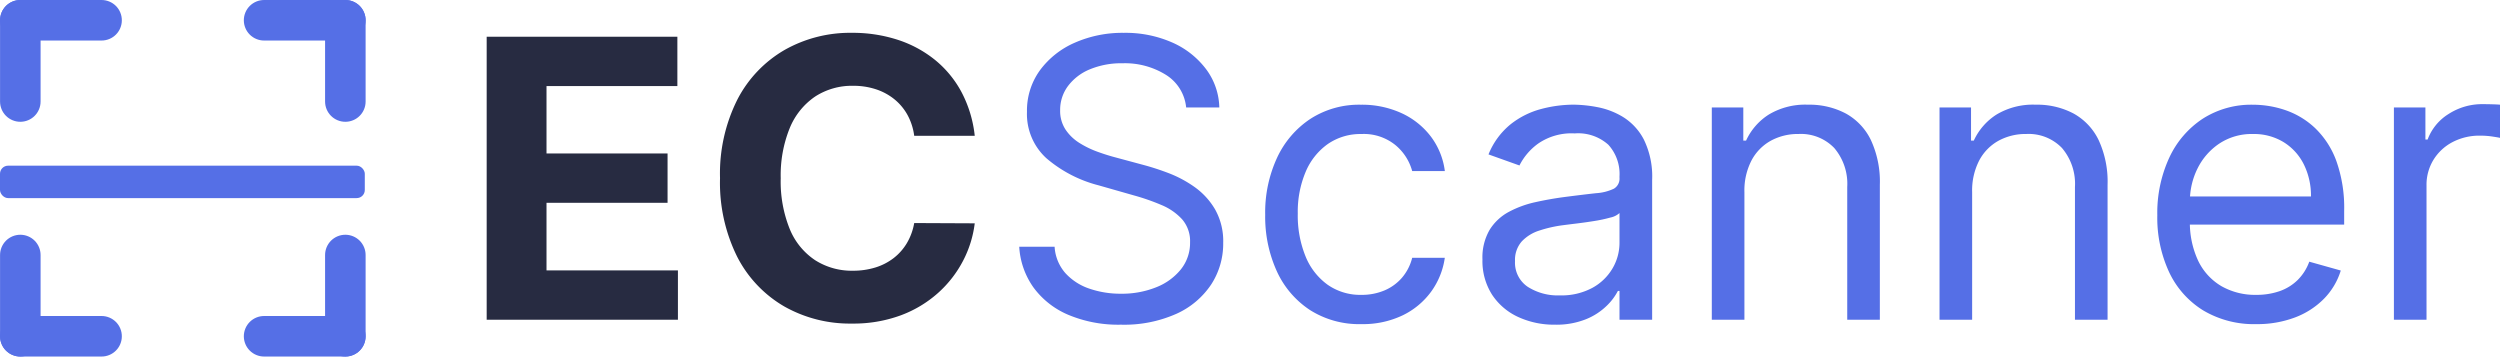<svg xmlns="http://www.w3.org/2000/svg" width="308.387" height="43.98" viewBox="0 0 308.387 43.98">
  <g id="Login_Logo" data-name="Login Logo" transform="translate(13390 1.437)">
    <g id="Group_10094" data-name="Group 10094" transform="translate(-14234 -72)">
      <line id="Line_87" data-name="Line 87" x1="10.023" transform="translate(846.506 73.063)" fill="none" stroke="#556FE6" stroke-linecap="round" stroke-width="5"/>
      <line id="Line_88" data-name="Line 88" y2="10.023" transform="translate(846.506 73.063)" fill="none" stroke="#556FE6" stroke-linecap="round" stroke-width="5"/>
      <g id="Group_10092" data-name="Group 10092" transform="translate(886.6 112.043) rotate(180)">
        <line id="Line_87-2" data-name="Line 87" x1="10.023" fill="none" stroke="#556FE6" stroke-linecap="round" stroke-width="5"/>
        <line id="Line_88-2" data-name="Line 88" y2="10.023" fill="none" stroke="#556FE6" stroke-linecap="round" stroke-width="5"/>
      </g>
      <g id="Group_10091" data-name="Group 10091" transform="translate(886.6 73.063) rotate(90)">
        <line id="Line_87-3" data-name="Line 87" x1="10.023" fill="none" stroke="#556FE6" stroke-linecap="round" stroke-width="5"/>
        <line id="Line_88-3" data-name="Line 88" y2="10.023" fill="none" stroke="#556FE6" stroke-linecap="round" stroke-width="5"/>
      </g>
      <g id="Group_10093" data-name="Group 10093" transform="translate(846.506 112.043) rotate(-90)">
        <line id="Line_87-4" data-name="Line 87" x1="10.023" fill="none" stroke="#556FE6" stroke-linecap="round" stroke-width="5"/>
        <line id="Line_88-4" data-name="Line 88" y2="10.023" fill="none" stroke="#556FE6" stroke-linecap="round" stroke-width="5"/>
      </g>
      <rect id="Rectangle_3100" data-name="Rectangle 3100" width="45" height="4" rx="1" transform="translate(844 91)" fill="#556FE6"/>
    </g>
    <path id="Path_13585" data-name="Path 13585" d="M3.034,0V-34.909H26.557v6.085H10.415v8.318H25.347v6.085H10.415v8.335h16.21V0Zm60.2-22.687H55.773a7.386,7.386,0,0,0-.835-2.582A6.585,6.585,0,0,0,53.318-27.2a7.143,7.143,0,0,0-2.276-1.227,8.816,8.816,0,0,0-2.787-.426,8.325,8.325,0,0,0-4.722,1.338,8.664,8.664,0,0,0-3.119,3.886,15.462,15.462,0,0,0-1.108,6.179,15.588,15.588,0,0,0,1.116,6.273,8.447,8.447,0,0,0,3.128,3.835,8.4,8.4,0,0,0,4.653,1.3,9.29,9.29,0,0,0,2.753-.392,7.127,7.127,0,0,0,2.259-1.151,6.586,6.586,0,0,0,1.645-1.849,7.347,7.347,0,0,0,.912-2.489l7.466.034A13.531,13.531,0,0,1,61.8-7.27,13.979,13.979,0,0,1,58.713-3.3a14.441,14.441,0,0,1-4.6,2.761A16.857,16.857,0,0,1,48.085.477a16.425,16.425,0,0,1-8.344-2.114,14.931,14.931,0,0,1-5.8-6.119,20.484,20.484,0,0,1-2.122-9.7,20.321,20.321,0,0,1,2.148-9.716,15.023,15.023,0,0,1,5.83-6.111,16.389,16.389,0,0,1,8.284-2.105,17.983,17.983,0,0,1,5.634.852,14.37,14.37,0,0,1,4.611,2.48,13.008,13.008,0,0,1,3.281,3.98A14.91,14.91,0,0,1,63.239-22.687Z" transform="translate(-13333 38)" fill="#272B41"/>
    <path id="Path_13586" data-name="Path 13586" d="M23.318-26.182A5.351,5.351,0,0,0,20.83-30.2a9.546,9.546,0,0,0-5.352-1.432,10.113,10.113,0,0,0-4.048.75,6.407,6.407,0,0,0-2.693,2.063,4.914,4.914,0,0,0-.963,2.983,4.178,4.178,0,0,0,.673,2.395,5.663,5.663,0,0,0,1.73,1.653,11.722,11.722,0,0,0,2.216,1.074q1.159.418,2.131.673l3.545.955a31.51,31.51,0,0,1,3.043.989,14.438,14.438,0,0,1,3.222,1.713,8.9,8.9,0,0,1,2.548,2.77,7.961,7.961,0,0,1,1.006,4.142,9.228,9.228,0,0,1-1.474,5.114,10.162,10.162,0,0,1-4.3,3.631A15.789,15.789,0,0,1,15.273.614,15.939,15.939,0,0,1,8.787-.6a10.276,10.276,0,0,1-4.3-3.375A9.588,9.588,0,0,1,2.727-9H7.091A5.4,5.4,0,0,0,8.429-5.736a7.018,7.018,0,0,0,2.966,1.909,11.782,11.782,0,0,0,3.878.622A11.331,11.331,0,0,0,19.619-4,7.36,7.36,0,0,0,22.67-6.213,5.216,5.216,0,0,0,23.8-9.545a4.1,4.1,0,0,0-.972-2.83,7.13,7.13,0,0,0-2.557-1.773,26.868,26.868,0,0,0-3.426-1.193l-4.3-1.227a16,16,0,0,1-6.477-3.358,7.374,7.374,0,0,1-2.386-5.71,8.473,8.473,0,0,1,1.594-5.122,10.547,10.547,0,0,1,4.3-3.409,14.533,14.533,0,0,1,6.043-1.219,14.266,14.266,0,0,1,6,1.2A10.511,10.511,0,0,1,25.781-30.9a8.184,8.184,0,0,1,1.628,4.722ZM44.932.545a11.327,11.327,0,0,1-6.341-1.739A11.331,11.331,0,0,1,34.5-5.983a16.228,16.228,0,0,1-1.432-6.972A16.049,16.049,0,0,1,34.543-20a11.575,11.575,0,0,1,4.125-4.79,11.079,11.079,0,0,1,6.2-1.73A11.741,11.741,0,0,1,49.841-25.5a9.531,9.531,0,0,1,3.631,2.864,8.931,8.931,0,0,1,1.756,4.3H51.2a6.3,6.3,0,0,0-2.037-3.179,6.177,6.177,0,0,0-4.236-1.389,7.063,7.063,0,0,0-4.116,1.219,7.979,7.979,0,0,0-2.744,3.426,12.657,12.657,0,0,0-.98,5.173,13.353,13.353,0,0,0,.963,5.284,8,8,0,0,0,2.727,3.494,7.016,7.016,0,0,0,4.151,1.244,7.183,7.183,0,0,0,2.847-.545,5.872,5.872,0,0,0,2.165-1.568A6.01,6.01,0,0,0,51.2-7.636h4.023a9.313,9.313,0,0,1-1.679,4.168A9.413,9.413,0,0,1,50.02-.537,11.349,11.349,0,0,1,44.932.545ZM68.8.614a10.557,10.557,0,0,1-4.517-.946,7.671,7.671,0,0,1-3.222-2.744,7.7,7.7,0,0,1-1.193-4.355,6.765,6.765,0,0,1,.886-3.656A6.279,6.279,0,0,1,63.119-13.3,12.653,12.653,0,0,1,66.4-14.5q1.8-.4,3.622-.639,2.386-.307,3.878-.469a5.931,5.931,0,0,0,2.182-.554,1.435,1.435,0,0,0,.69-1.364v-.136A5.358,5.358,0,0,0,75.4-21.58a5.579,5.579,0,0,0-4.151-1.4,7.234,7.234,0,0,0-4.517,1.261,7.457,7.457,0,0,0-2.3,2.693l-3.818-1.364a9.2,9.2,0,0,1,2.736-3.724,10.31,10.31,0,0,1,3.75-1.875,15.7,15.7,0,0,1,4.014-.537,16.518,16.518,0,0,1,2.906.3,9.5,9.5,0,0,1,3.188,1.219,7.138,7.138,0,0,1,2.565,2.778A10.336,10.336,0,0,1,80.8-17.25V0H76.773V-3.545h-.2A7.082,7.082,0,0,1,75.2-1.722a7.869,7.869,0,0,1-2.54,1.653A9.785,9.785,0,0,1,68.8.614ZM69.409-3a8.029,8.029,0,0,0,4.031-.937,6.46,6.46,0,0,0,2.489-2.42,6.216,6.216,0,0,0,.844-3.119v-3.682a2.35,2.35,0,0,1-1.116.554,16.931,16.931,0,0,1-1.977.426q-1.116.179-2.165.307t-1.7.213A15.619,15.619,0,0,0,66.895-11a5.094,5.094,0,0,0-2.182,1.347,3.44,3.44,0,0,0-.827,2.429,3.579,3.579,0,0,0,1.56,3.162A6.876,6.876,0,0,0,69.409-3ZM92.182-15.75V0H88.159V-26.182h3.886v4.091h.341a7.532,7.532,0,0,1,2.8-3.213,8.737,8.737,0,0,1,4.841-1.219,9.607,9.607,0,0,1,4.653,1.082,7.407,7.407,0,0,1,3.1,3.273,12.211,12.211,0,0,1,1.108,5.531V0h-4.023V-16.364a6.817,6.817,0,0,0-1.6-4.815,5.7,5.7,0,0,0-4.4-1.73,6.971,6.971,0,0,0-3.435.835,5.961,5.961,0,0,0-2.378,2.438A8.049,8.049,0,0,0,92.182-15.75Zm28.091,0V0H116.25V-26.182h3.886v4.091h.341a7.532,7.532,0,0,1,2.8-3.213,8.737,8.737,0,0,1,4.841-1.219,9.607,9.607,0,0,1,4.653,1.082,7.407,7.407,0,0,1,3.1,3.273,12.211,12.211,0,0,1,1.108,5.531V0h-4.023V-16.364a6.817,6.817,0,0,0-1.6-4.815,5.7,5.7,0,0,0-4.4-1.73,6.971,6.971,0,0,0-3.435.835,5.961,5.961,0,0,0-2.378,2.438A8.049,8.049,0,0,0,120.273-15.75ZM155.318.545a12.222,12.222,0,0,1-6.52-1.679,11.071,11.071,0,0,1-4.21-4.7,15.91,15.91,0,0,1-1.474-7.048,16.244,16.244,0,0,1,1.474-7.1,11.554,11.554,0,0,1,4.125-4.807,11.079,11.079,0,0,1,6.2-1.73,12.411,12.411,0,0,1,4.04.682,10.065,10.065,0,0,1,3.631,2.207,10.682,10.682,0,0,1,2.608,4.031,17.149,17.149,0,0,1,.972,6.17v1.7H145.977V-15.2h16.091a8.653,8.653,0,0,0-.878-3.955A6.757,6.757,0,0,0,158.7-21.9a7.013,7.013,0,0,0-3.793-1.006,7.217,7.217,0,0,0-4.151,1.185,7.888,7.888,0,0,0-2.685,3.077,9.014,9.014,0,0,0-.937,4.057v2.318a11.1,11.1,0,0,0,1.031,5.02,7.26,7.26,0,0,0,2.872,3.119,8.388,8.388,0,0,0,4.278,1.065,8.63,8.63,0,0,0,2.872-.452,5.991,5.991,0,0,0,2.224-1.364,6.114,6.114,0,0,0,1.449-2.276l3.886,1.091A8.549,8.549,0,0,1,163.688-2.6a9.9,9.9,0,0,1-3.58,2.318A13.153,13.153,0,0,1,155.318.545ZM172.3,0V-26.182h3.886v3.955h.273a6.288,6.288,0,0,1,2.591-3.153,7.626,7.626,0,0,1,4.227-1.21q.443,0,1.108.017t1.006.051v4.091q-.2-.051-.929-.162a10.089,10.089,0,0,0-1.526-.111,7.135,7.135,0,0,0-3.4.793,6.049,6.049,0,0,0-2.352,2.182,5.879,5.879,0,0,0-.861,3.162V0Z" transform="translate(-13267 38)" fill="#556FE6"/>
  </g>
</svg>
